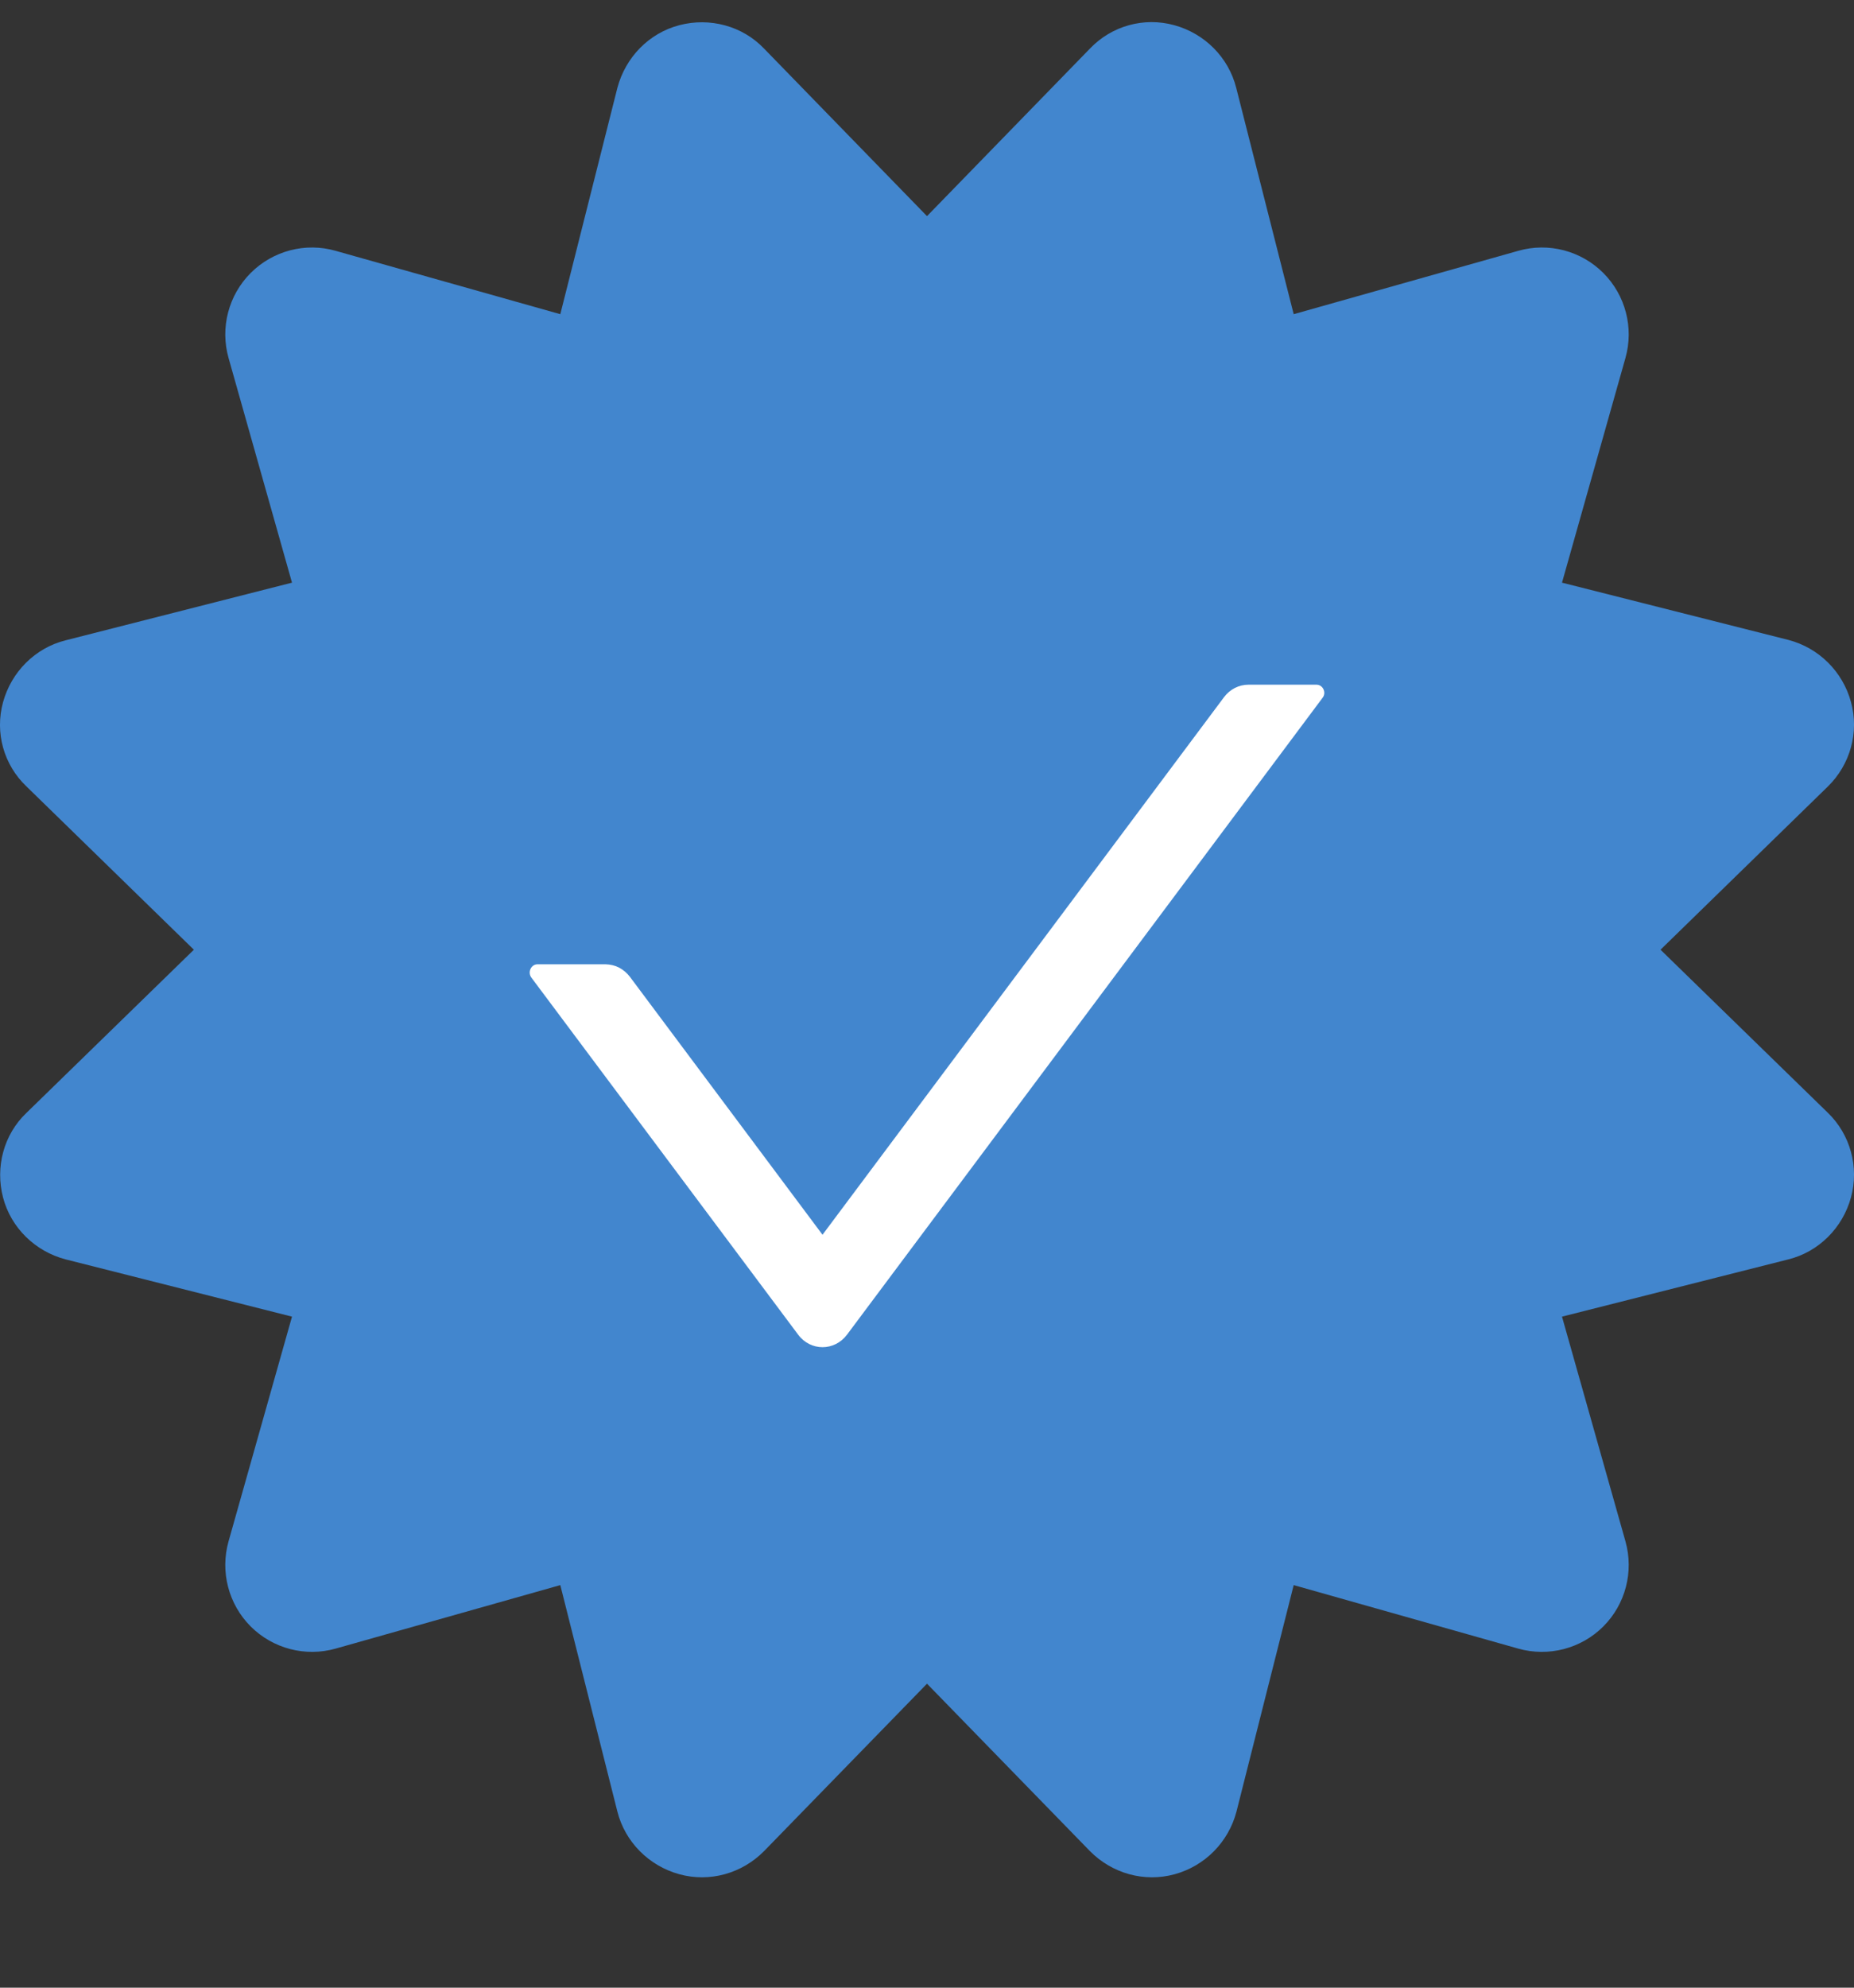 <svg width="14" height="15" viewBox="0 0 14 15" fill="none" xmlns="http://www.w3.org/2000/svg">
<rect x="0" y="0" width="14" height="15" fill="#333333" stroke="none"/>
<path d="M5.77 0.367C5.606 0.195 5.36 0.13 5.13 0.19C4.9 0.25 4.723 0.433 4.662 0.663L4.231 2.371L2.535 1.893C2.306 1.827 2.06 1.893 1.893 2.06C1.726 2.227 1.661 2.473 1.726 2.702L2.205 4.397L0.496 4.832C0.266 4.889 0.086 5.07 0.023 5.299C-0.04 5.529 0.028 5.772 0.201 5.936L1.464 7.167L0.201 8.397C0.028 8.561 -0.037 8.807 0.023 9.037C0.083 9.266 0.266 9.444 0.496 9.504L2.205 9.936L1.726 11.631C1.661 11.861 1.726 12.107 1.893 12.274C2.06 12.441 2.306 12.506 2.535 12.441L4.231 11.962L4.662 13.671C4.72 13.9 4.9 14.081 5.13 14.144C5.36 14.207 5.603 14.138 5.77 13.969L7 12.706L8.23 13.969C8.397 14.138 8.64 14.207 8.87 14.144C9.1 14.081 9.277 13.9 9.337 13.671L9.769 11.962L11.464 12.441C11.694 12.506 11.94 12.441 12.107 12.274C12.274 12.107 12.339 11.861 12.274 11.631L11.795 9.936L13.504 9.504C13.734 9.447 13.914 9.266 13.977 9.037C14.04 8.807 13.972 8.561 13.802 8.397L12.539 7.167L13.802 5.936C13.972 5.77 14.04 5.526 13.977 5.297C13.914 5.067 13.734 4.889 13.504 4.829L11.795 4.397L12.274 2.702C12.339 2.473 12.274 2.227 12.107 2.06C11.94 1.893 11.694 1.827 11.464 1.893L9.769 2.371L9.335 0.663C9.277 0.433 9.097 0.253 8.867 0.19C8.638 0.127 8.394 0.195 8.23 0.367L7 1.631L5.77 0.367Z" fill="#4286CE"/>
<path d="M9.941 5.167H9.427C9.355 5.167 9.287 5.202 9.243 5.261L6.211 9.318L4.757 7.372C4.735 7.343 4.707 7.319 4.675 7.302C4.644 7.286 4.608 7.278 4.573 7.277H4.059C4.01 7.277 3.982 7.337 4.013 7.378L6.027 10.072C6.121 10.198 6.301 10.198 6.396 10.072L9.987 5.266C10.018 5.227 9.99 5.167 9.941 5.167Z" fill="white"/>
</svg>
